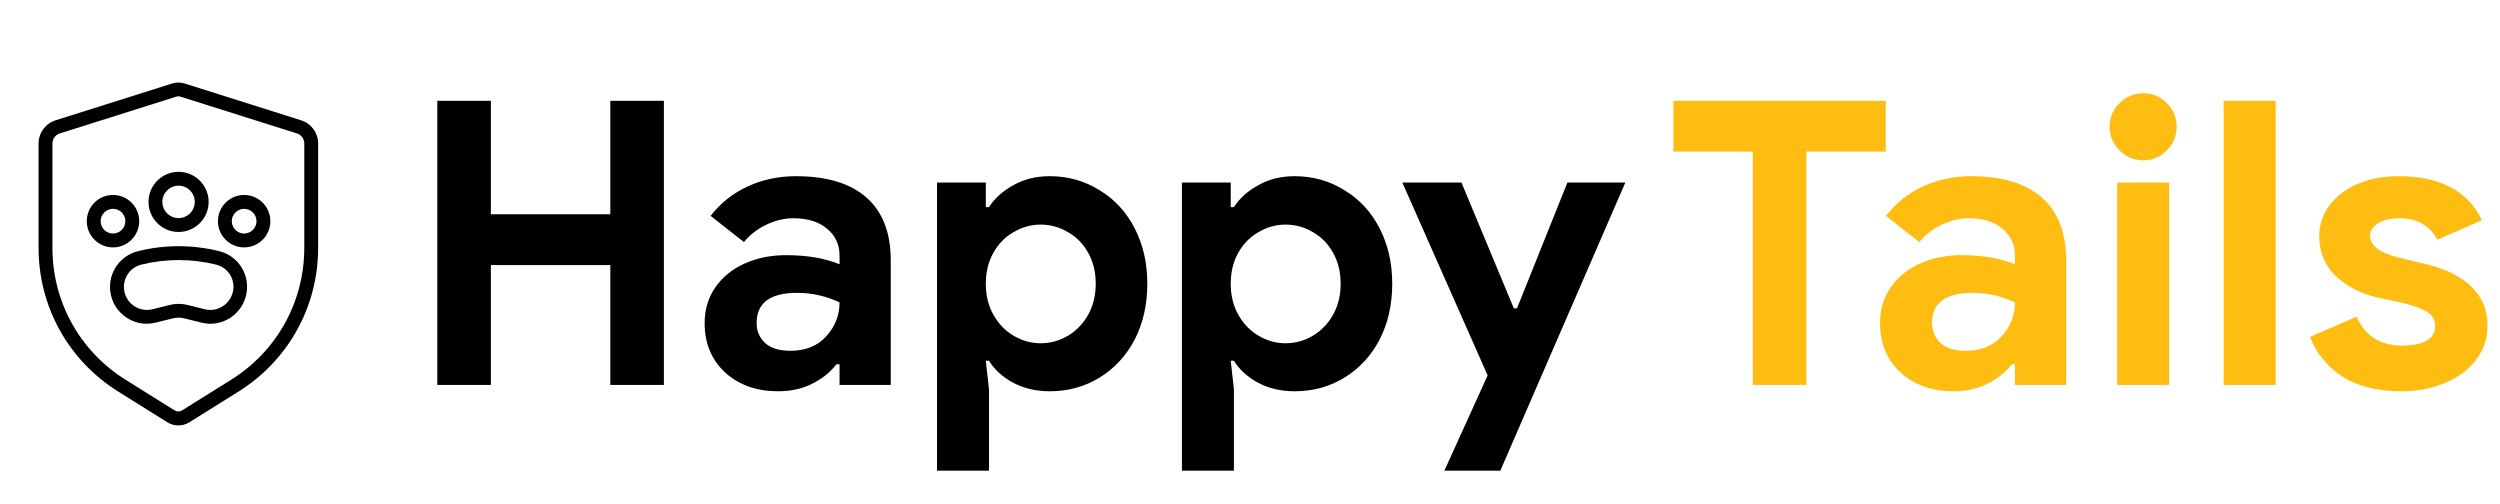 <svg width="157.5" height="31.75" viewBox="0 0 630 127" fill="none" xmlns="http://www.w3.org/2000/svg">
<path d="M441.7 38.2H421.7V25.4H475.2V38.2H455.2V97H441.7V38.2ZM492.27 98.6C486.87 98.6 482.436 97.033 478.97 93.9C475.503 90.7 473.77 86.533 473.77 81.4C473.77 78 474.67 75 476.47 72.4C478.27 69.8 480.736 67.8 483.87 66.4C487.003 65 490.47 64.3 494.27 64.3C499.536 64.3 504.036 65.067 507.77 66.6V64.4C507.77 61.6 506.703 59.333 504.57 57.6C502.503 55.867 499.703 55 496.17 55C493.77 55 491.436 55.567 489.17 56.7C486.97 57.767 485.136 59.2 483.67 61L475.27 54.4C477.736 51.2 480.836 48.733 484.57 47C488.303 45.267 492.37 44.4 496.77 44.4C504.57 44.4 510.503 46.2 514.57 49.8C518.636 53.4 520.67 58.667 520.67 65.6V97H507.77V91.8H506.97C505.436 93.8 503.403 95.433 500.87 96.7C498.403 97.967 495.536 98.6 492.27 98.6ZM495.37 88.4C499.17 88.4 502.17 87.2 504.37 84.8C506.636 82.333 507.77 79.467 507.77 76.2C504.37 74.6 500.803 73.8 497.07 73.8C490.27 73.8 486.87 76.333 486.87 81.4C486.87 83.467 487.603 85.167 489.07 86.5C490.536 87.767 492.636 88.4 495.37 88.4ZM540.124 40.4C537.791 40.4 535.791 39.567 534.124 37.9C532.458 36.233 531.624 34.233 531.624 31.9C531.624 29.567 532.458 27.6 534.124 26C535.791 24.333 537.791 23.5 540.124 23.5C542.458 23.5 544.424 24.333 546.024 26C547.691 27.6 548.524 29.567 548.524 31.9C548.524 34.233 547.691 36.233 546.024 37.9C544.424 39.567 542.458 40.4 540.124 40.4ZM533.524 46H546.624V97H533.524V46ZM560.361 25.4H573.461V97H560.361V25.4ZM605.249 98.6C599.049 98.6 594.016 97.333 590.149 94.8C586.349 92.267 583.683 88.967 582.149 84.9L593.849 79.8C594.916 82.2 596.416 84.033 598.349 85.3C600.349 86.5 602.649 87.1 605.249 87.1C607.649 87.1 609.649 86.733 611.249 86C612.849 85.2 613.649 83.933 613.649 82.2C613.649 80.533 612.916 79.3 611.449 78.5C609.983 77.633 607.783 76.867 604.849 76.2L598.849 74.9C594.716 73.9 591.283 72.1 588.549 69.5C585.816 66.833 584.449 63.533 584.449 59.6C584.449 56.667 585.316 54.033 587.049 51.7C588.849 49.367 591.249 47.567 594.249 46.3C597.316 45.033 600.683 44.4 604.349 44.4C614.883 44.4 621.916 48.1 625.449 55.5L614.249 60.4C612.249 56.8 609.049 55 604.649 55C602.383 55 600.583 55.433 599.249 56.3C597.916 57.1 597.249 58.133 597.249 59.4C597.249 61.8 599.516 63.6 604.049 64.8L611.549 66.6C616.616 67.867 620.416 69.8 622.949 72.4C625.549 75 626.849 78.2 626.849 82C626.849 85.267 625.883 88.167 623.949 90.7C622.083 93.167 619.483 95.1 616.149 96.5C612.883 97.9 609.249 98.6 605.249 98.6Z" fill="#FFBC11"/>
<path d="M110.2 25.4H123.7V54H153.8V25.4H167.3V97H153.8V66.8H123.7V97H110.2V25.4ZM196.07 98.6C190.67 98.6 186.237 97.033 182.77 93.9C179.304 90.7 177.57 86.533 177.57 81.4C177.57 78 178.47 75 180.27 72.4C182.07 69.8 184.537 67.8 187.67 66.4C190.804 65 194.27 64.3 198.07 64.3C203.337 64.3 207.837 65.067 211.57 66.6V64.4C211.57 61.6 210.504 59.333 208.37 57.6C206.304 55.867 203.504 55 199.97 55C197.57 55 195.237 55.567 192.97 56.7C190.77 57.767 188.937 59.2 187.47 61L179.07 54.4C181.537 51.2 184.637 48.733 188.37 47C192.104 45.267 196.17 44.4 200.57 44.4C208.37 44.4 214.304 46.2 218.37 49.8C222.437 53.4 224.47 58.667 224.47 65.6V97H211.57V91.8H210.77C209.237 93.8 207.204 95.433 204.67 96.7C202.204 97.967 199.337 98.6 196.07 98.6ZM199.17 88.4C202.97 88.4 205.97 87.2 208.17 84.8C210.437 82.333 211.57 79.467 211.57 76.2C208.17 74.6 204.604 73.8 200.87 73.8C194.07 73.8 190.67 76.333 190.67 81.4C190.67 83.467 191.404 85.167 192.87 86.5C194.337 87.767 196.437 88.4 199.17 88.4ZM236.125 46H248.425V52.2H249.225C250.625 50 252.658 48.167 255.325 46.7C257.992 45.167 261.058 44.4 264.525 44.4C269.125 44.4 273.292 45.567 277.025 47.9C280.825 50.167 283.792 53.367 285.925 57.5C288.058 61.633 289.125 66.3 289.125 71.5C289.125 76.767 288.058 81.467 285.925 85.6C283.792 89.667 280.825 92.867 277.025 95.2C273.292 97.467 269.125 98.6 264.525 98.6C261.058 98.6 257.958 97.867 255.225 96.4C252.558 94.933 250.558 93.1 249.225 90.9H248.425L249.225 98.1V118.6H236.125V46ZM262.225 86.5C264.692 86.5 266.992 85.867 269.125 84.6C271.258 83.333 272.958 81.567 274.225 79.3C275.492 77.033 276.125 74.433 276.125 71.5C276.125 68.567 275.492 65.967 274.225 63.7C272.958 61.433 271.258 59.7 269.125 58.5C266.992 57.233 264.692 56.6 262.225 56.6C259.825 56.6 257.558 57.233 255.425 58.5C253.292 59.7 251.592 61.433 250.325 63.7C249.058 65.967 248.425 68.567 248.425 71.5C248.425 74.433 249.058 77.033 250.325 79.3C251.592 81.567 253.292 83.333 255.425 84.6C257.558 85.867 259.825 86.5 262.225 86.5ZM297.844 46H310.144V52.2H310.944C312.344 50 314.377 48.167 317.044 46.7C319.71 45.167 322.777 44.4 326.244 44.4C330.844 44.4 335.01 45.567 338.744 47.9C342.544 50.167 345.51 53.367 347.644 57.5C349.777 61.633 350.844 66.3 350.844 71.5C350.844 76.767 349.777 81.467 347.644 85.6C345.51 89.667 342.544 92.867 338.744 95.2C335.01 97.467 330.844 98.6 326.244 98.6C322.777 98.6 319.677 97.867 316.944 96.4C314.277 94.933 312.277 93.1 310.944 90.9H310.144L310.944 98.1V118.6H297.844V46ZM323.944 86.5C326.41 86.5 328.71 85.867 330.844 84.6C332.977 83.333 334.677 81.567 335.944 79.3C337.21 77.033 337.844 74.433 337.844 71.5C337.844 68.567 337.21 65.967 335.944 63.7C334.677 61.433 332.977 59.7 330.844 58.5C328.71 57.233 326.41 56.6 323.944 56.6C321.544 56.6 319.277 57.233 317.144 58.5C315.01 59.7 313.31 61.433 312.044 63.7C310.777 65.967 310.144 68.567 310.144 71.5C310.144 74.433 310.777 77.033 312.044 79.3C313.31 81.567 315.01 83.333 317.144 84.6C319.277 85.867 321.544 86.5 323.944 86.5ZM374.886 94.6L353.386 46H368.286L381.486 77.7H382.286L394.986 46H409.586L378.086 118.6H363.986L374.886 94.6Z" fill="black"/>
<path d="M55.26 63.298C48.546 61.624 41.454 61.624 34.758 63.298C30.618 64.342 27.72 68.032 27.72 72.298C27.72 75.178 29.016 77.842 31.284 79.606C33.552 81.388 36.45 82 39.24 81.298L43.596 80.218C44.514 79.984 45.486 79.984 46.404 80.218L50.742 81.298C51.498 81.478 52.254 81.586 53.01 81.586C55.062 81.586 57.042 80.902 58.698 79.606C60.966 77.842 62.262 75.16 62.262 72.298C62.28 68.032 59.4 64.342 55.26 63.298ZM56.574 76.87C55.152 77.968 53.352 78.364 51.606 77.932L47.268 76.852C45.792 76.474 44.226 76.474 42.768 76.852L38.43 77.932C36.684 78.364 34.866 77.986 33.462 76.87C32.04 75.772 31.23 74.098 31.23 72.298C31.23 69.634 33.03 67.33 35.622 66.682C41.778 65.152 48.294 65.152 54.45 66.682C57.042 67.33 58.842 69.634 58.842 72.298C58.806 74.098 57.978 75.772 56.574 76.87ZM35.082 55.738C35.082 52.102 32.13 49.132 28.476 49.132C24.822 49.132 21.87 52.084 21.87 55.738C21.87 59.392 24.822 62.344 28.476 62.344C32.13 62.344 35.082 59.374 35.082 55.738ZM25.362 55.738C25.362 54.028 26.766 52.624 28.476 52.624C30.186 52.624 31.59 54.028 31.59 55.738C31.59 57.448 30.186 58.852 28.476 58.852C26.766 58.852 25.362 57.448 25.362 55.738ZM61.524 49.132C57.888 49.132 54.918 52.084 54.918 55.738C54.918 59.392 57.888 62.344 61.524 62.344C65.16 62.344 68.13 59.392 68.13 55.738C68.13 52.084 65.16 49.132 61.524 49.132ZM61.524 58.852C59.814 58.852 58.41 57.448 58.41 55.738C58.41 54.028 59.814 52.624 61.524 52.624C63.234 52.624 64.638 54.028 64.638 55.738C64.638 57.448 63.234 58.852 61.524 58.852ZM45 58.456C49.176 58.456 52.578 55.054 52.578 50.878C52.578 46.702 49.176 43.3 45 43.3C40.824 43.3 37.422 46.702 37.422 50.878C37.422 55.054 40.824 58.456 45 58.456ZM45 46.792C47.25 46.792 49.086 48.628 49.086 50.878C49.086 53.128 47.25 54.964 45 54.964C42.75 54.964 40.914 53.128 40.914 50.878C40.914 48.628 42.75 46.792 45 46.792Z" fill="black"/>
<path d="M75.87 30.313L46.53 21.043C45.504 20.719 44.406 20.719 43.38 21.043L14.022 30.313C11.448 31.123 9.72 33.481 9.72 36.181V62.461C9.72 77.275 17.226 90.811 29.79 98.677L42.174 106.417C43.02 106.939 43.974 107.209 44.946 107.209C45.918 107.209 46.872 106.939 47.718 106.417L60.102 98.677C72.666 90.811 80.172 77.275 80.172 62.443V36.163C80.172 33.481 78.444 31.123 75.87 30.313ZM76.68 62.443C76.68 76.051 69.786 88.489 58.248 95.689L45.864 103.429C45.306 103.789 44.568 103.771 44.01 103.429L31.626 95.689C20.106 88.489 13.212 76.051 13.212 62.443V36.163C13.212 34.993 13.968 33.967 15.066 33.625L44.424 24.355C44.586 24.301 44.766 24.265 44.946 24.265C45.126 24.265 45.306 24.283 45.468 24.355L74.826 33.625C75.942 33.985 76.68 34.993 76.68 36.163V62.443Z" fill="black"/>
</svg>
